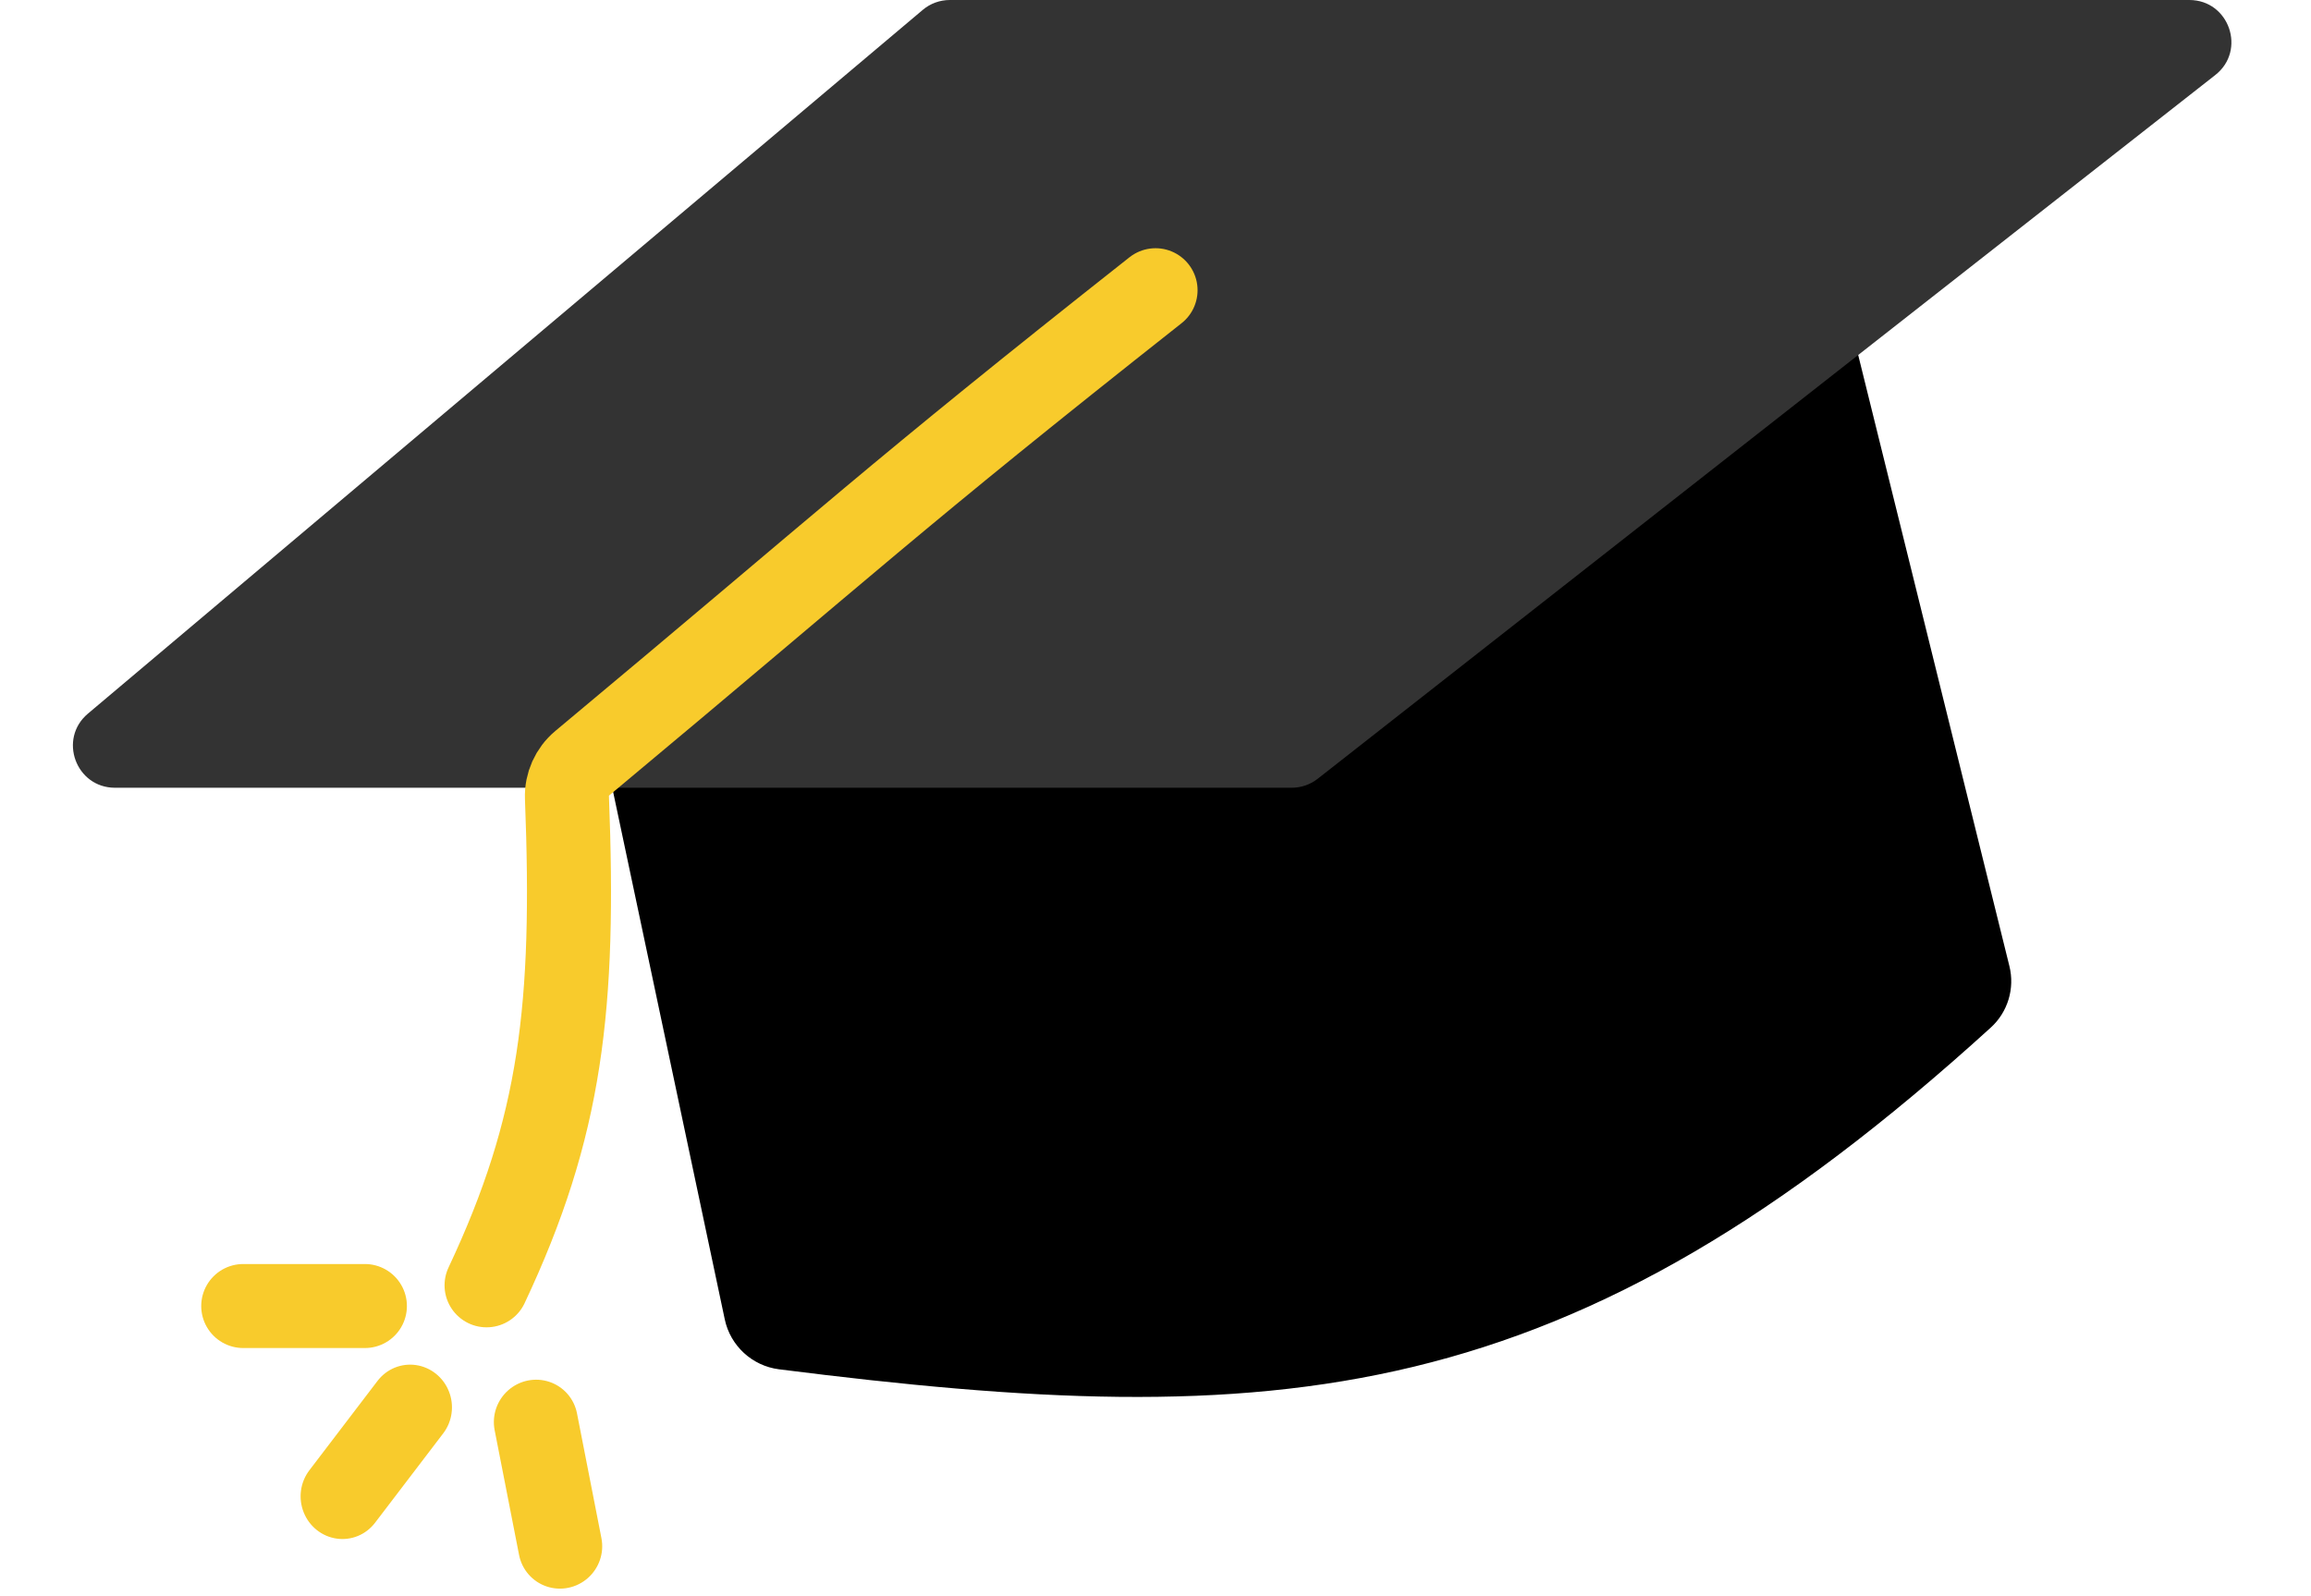 <svg width="55" height="38" viewBox="0 0 55 38" fill="none" xmlns="http://www.w3.org/2000/svg">
<path d="M17.738 31.305L14.25 14.82C14.145 14.326 14.422 13.836 14.896 13.675L41.63 4.59C42.186 4.402 42.789 4.735 42.931 5.309L47.337 23.12C47.425 23.473 47.311 23.848 47.044 24.091C37.101 33.135 30.432 33.599 18.602 32.101C18.176 32.047 17.827 31.726 17.738 31.305Z" fill="black" stroke="black"/>
<path d="M21.96 0.236L2.092 16.989C1.38 17.59 1.805 18.753 2.737 18.753H30.742C30.965 18.753 31.183 18.678 31.359 18.54L52.721 1.787C53.469 1.201 53.054 0 52.104 0H22.605C22.369 0 22.14 0.083 21.96 0.236Z" fill="#333333"/>
<path d="M27.501 6.909C21.182 11.898 20.296 12.798 13.857 18.169C13.618 18.369 13.481 18.672 13.493 18.985C13.685 23.955 13.361 26.816 11.58 30.598" stroke="#F8CB2C" stroke-width="2" stroke-linecap="round" stroke-linejoin="round"/>
<path d="M5.789 31.091H8.684" stroke="#F8CB2C" stroke-width="2" stroke-linecap="round"/>
<line x1="1" y1="-1" x2="4.029" y2="-1" transform="matrix(0.192 0.981 -0.98 0.2 11.58 33.065)" stroke="#F8CB2C" stroke-width="2" stroke-linecap="round"/>
<line x1="1" y1="-1" x2="3.679" y2="-1" transform="matrix(-0.606 0.795 -0.782 -0.624 9.591 32.078)" stroke="#F8CB2C" stroke-width="2" stroke-linecap="round"/>
</svg>

